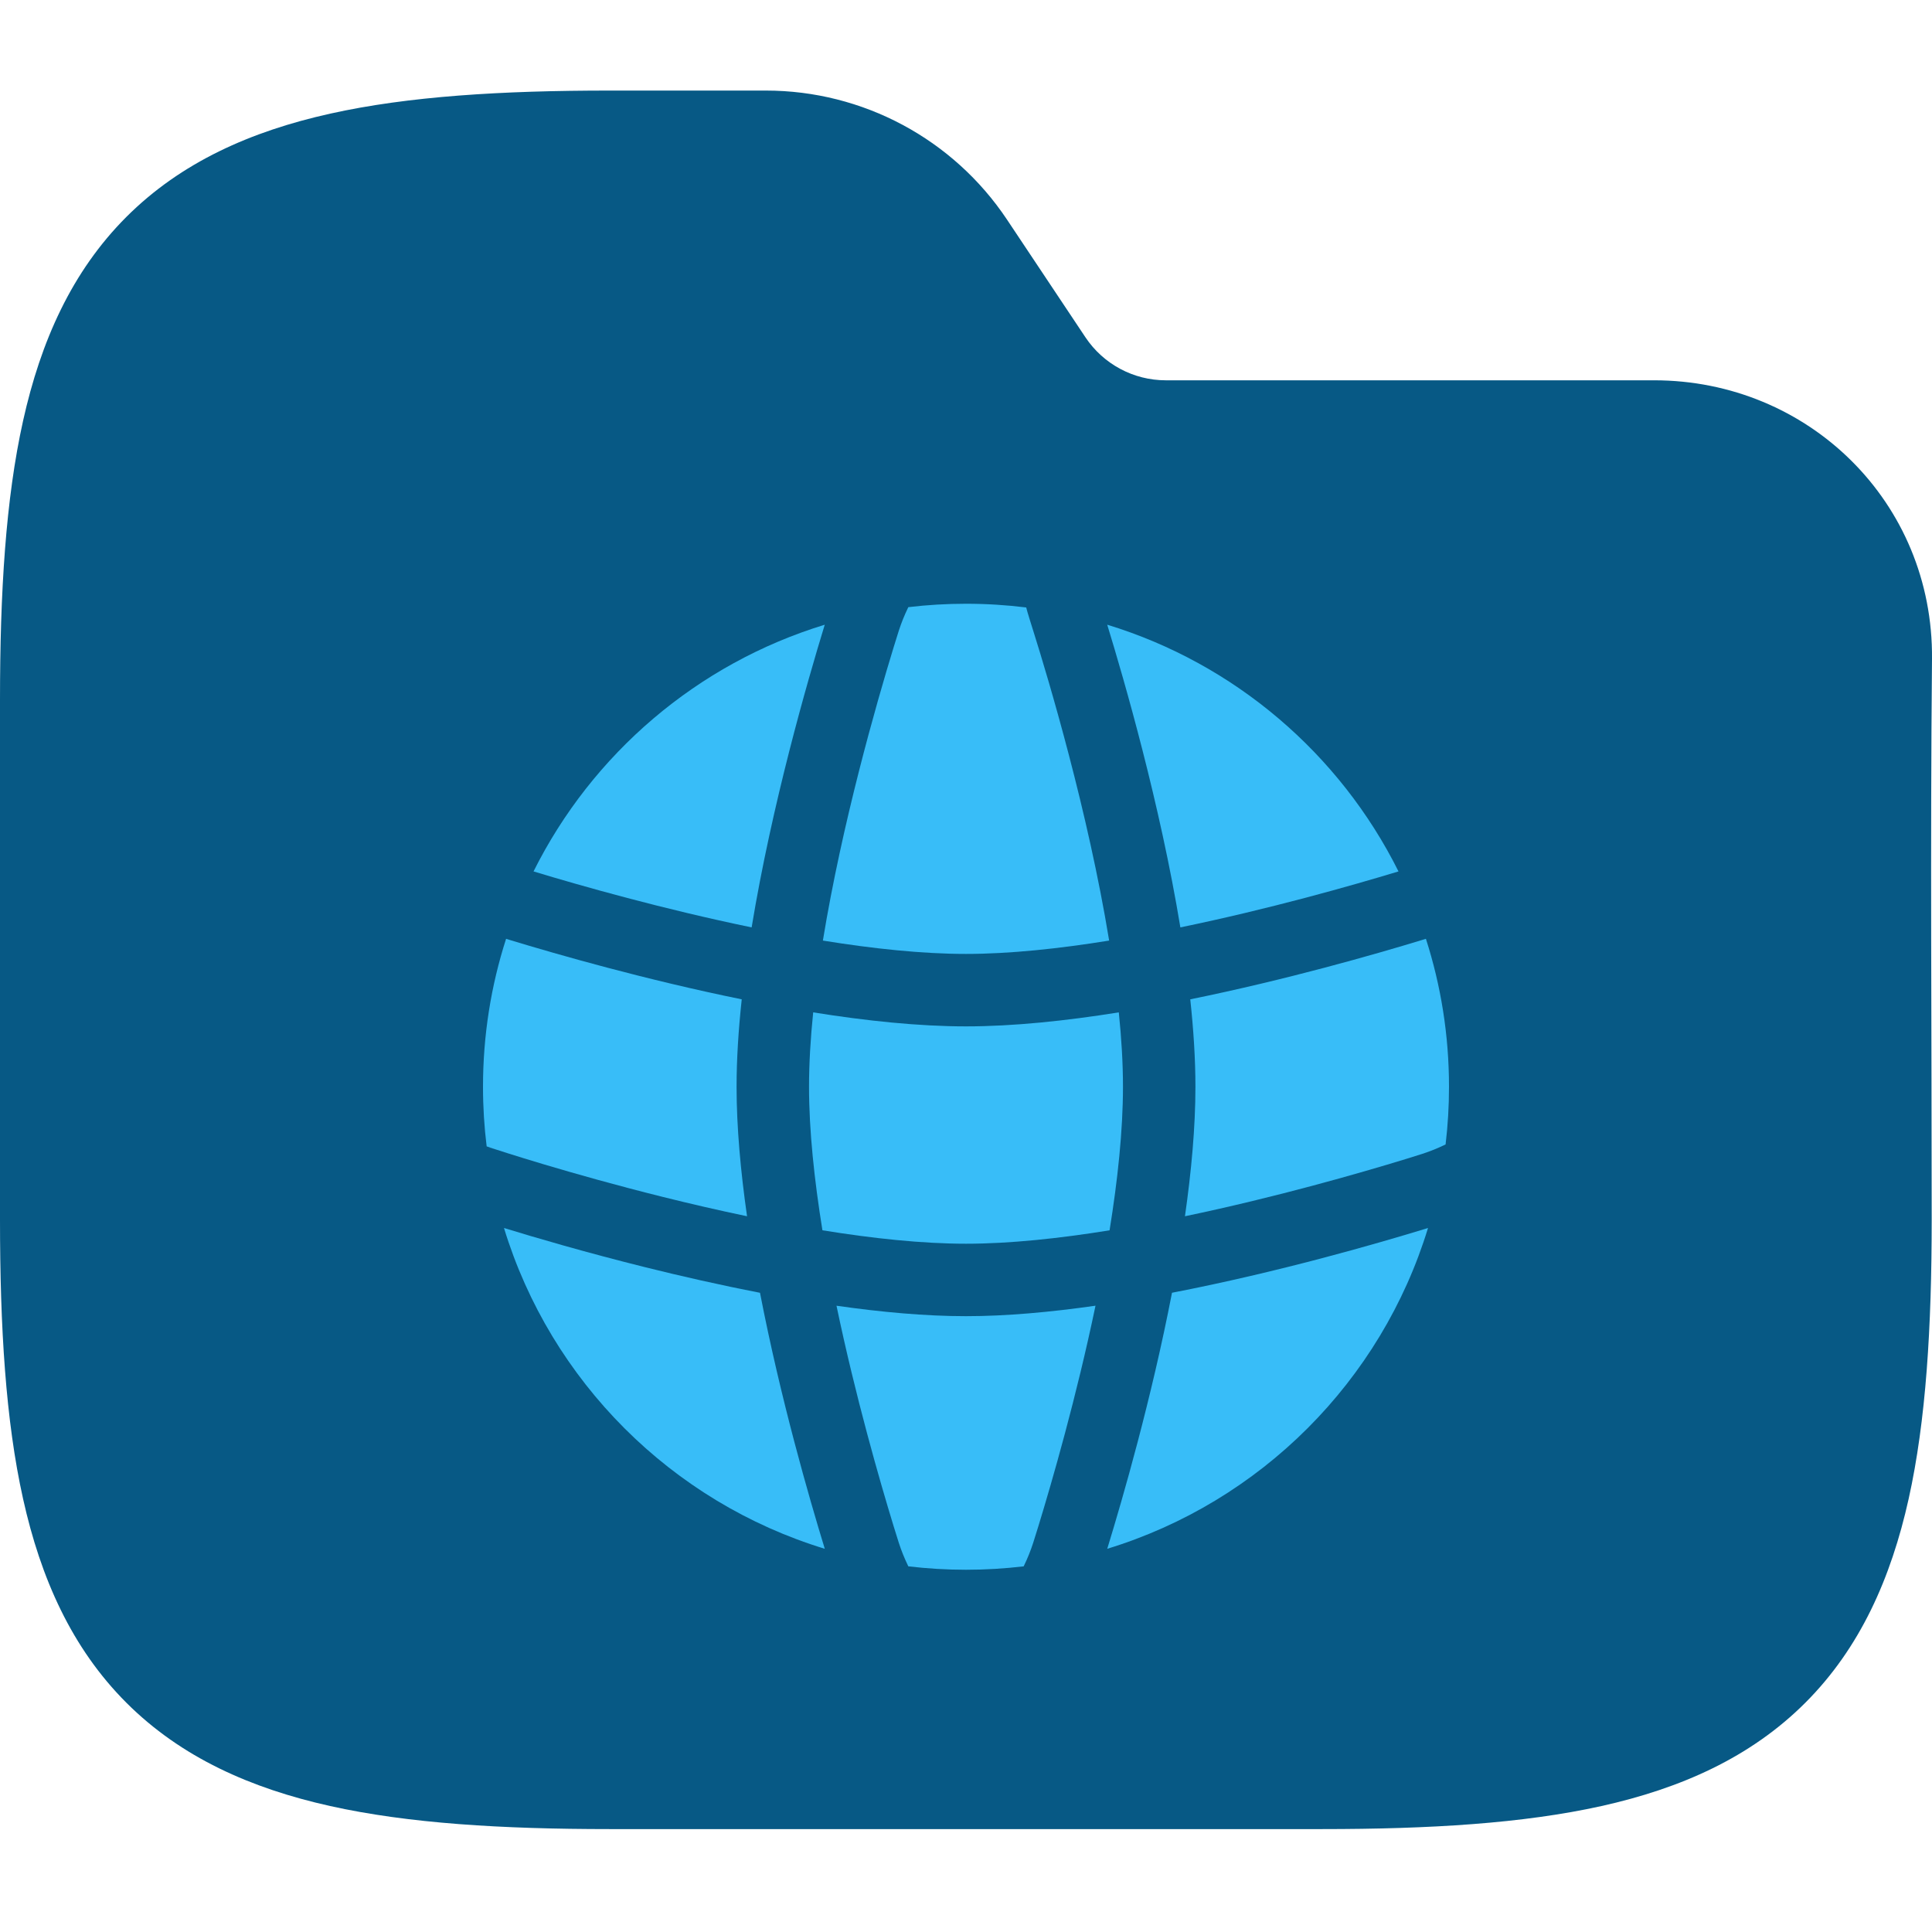 <svg width="64" height="64" viewBox="0 0 64 64" fill="none" xmlns="http://www.w3.org/2000/svg">
<g clip-path="url(#clip0_709_4887)">
<path fill-rule="evenodd" clip-rule="evenodd" d="M10.941 3.764C13.534 3.187 16.623 3 20.195 3H25.371C28.58 3 31.577 4.604 33.358 7.274L35.957 11.174C36.551 12.064 37.55 12.598 38.619 12.598H54.794C59.906 12.598 64.048 16.634 64 21.83C63.941 28.018 63.99 34.208 63.99 40.396C63.99 43.968 63.803 47.057 63.227 49.65C62.642 52.28 61.616 54.593 59.804 56.405C57.992 58.217 55.679 59.243 53.049 59.828C50.456 60.404 47.367 60.591 43.795 60.591H20.195C16.623 60.591 13.534 60.404 10.941 59.828C8.311 59.243 5.999 58.217 4.186 56.405C2.374 54.593 1.348 52.28 0.764 49.65C0.187 47.057 0 43.968 0 40.396V23.195C0 19.623 0.187 16.535 0.764 13.941C1.348 11.311 2.374 8.999 4.186 7.186C5.999 5.374 8.311 4.348 10.941 3.764Z" fill="#075985"/>
<g clip-path="url(#clip1_709_4887)">
<path d="M37.062 33.536C37.15 34.394 37.2 35.223 37.2 36C37.2 37.454 37.024 39.096 36.756 40.756C35.096 41.024 33.454 41.2 32 41.2C30.553 41.2 28.912 41.025 27.244 40.755C26.976 39.095 26.8 37.454 26.8 36C26.8 35.224 26.85 34.394 26.938 33.536C28.687 33.816 30.433 34 32 34C33.567 34 35.313 33.816 37.062 33.536Z" fill="#38BDF8"/>
<path d="M39.429 33.104C39.537 34.107 39.6 35.084 39.6 36C39.6 37.336 39.466 38.802 39.253 40.29C42.274 39.66 45.067 38.854 46.563 38.396C47.046 38.248 47.236 38.189 47.491 38.087C47.618 38.036 47.735 37.984 47.887 37.911C47.962 37.285 48 36.647 48 36C48 34.29 47.732 32.643 47.235 31.099L47.106 31.139C45.542 31.615 42.614 32.456 39.429 33.104Z" fill="#38BDF8"/>
<path d="M46.327 28.867C44.754 29.344 42.025 30.118 39.101 30.721C38.427 26.627 37.246 22.544 36.678 20.694C40.903 21.984 44.385 24.974 46.327 28.867Z" fill="#38BDF8"/>
<path d="M36.742 31.158C35.086 31.425 33.45 31.6 32 31.6C30.55 31.6 28.914 31.425 27.259 31.158C27.893 27.284 29.025 23.327 29.604 21.438C29.752 20.954 29.811 20.764 29.913 20.509C29.964 20.382 30.016 20.265 30.089 20.113C30.715 20.038 31.353 20 32 20C32.676 20 33.341 20.042 33.995 20.123C34.009 20.176 34.022 20.224 34.034 20.269C34.072 20.401 34.131 20.588 34.229 20.901L34.239 20.933C34.733 22.502 36.041 26.878 36.742 31.158Z" fill="#38BDF8"/>
<path d="M24.899 30.721C25.57 26.645 26.743 22.584 27.309 20.734L27.322 20.694C23.098 21.984 19.616 24.974 17.674 28.867C19.246 29.344 21.975 30.118 24.899 30.721Z" fill="#38BDF8"/>
<path d="M16.765 31.099C16.268 32.643 16 34.29 16 36C16 36.669 16.041 37.328 16.121 37.975L16.373 38.059L16.375 38.06L16.377 38.061L16.379 38.062C16.46 38.088 18.839 38.874 21.971 39.653C22.855 39.873 23.791 40.091 24.747 40.29C24.534 38.802 24.4 37.336 24.4 36C24.4 35.084 24.463 34.107 24.571 33.104C21.386 32.456 18.457 31.615 16.893 31.139L16.882 31.136L16.765 31.099Z" fill="#38BDF8"/>
<path d="M32 43.6C33.336 43.6 34.802 43.466 36.29 43.253C35.66 46.274 34.854 49.066 34.396 50.562C34.248 51.046 34.189 51.236 34.087 51.49C34.036 51.618 33.984 51.735 33.911 51.887C33.285 51.961 32.647 52 32 52C31.353 52 30.715 51.961 30.089 51.887C30.016 51.735 29.964 51.618 29.913 51.49C29.811 51.236 29.752 51.046 29.604 50.562C29.146 49.067 28.341 46.274 27.71 43.254C29.193 43.466 30.659 43.6 32 43.6Z" fill="#38BDF8"/>
<path d="M21.392 41.983C19.411 41.49 17.724 40.995 16.695 40.679C18.244 45.753 22.247 49.756 27.322 51.306L27.31 51.266C26.815 49.651 25.858 46.35 25.176 42.825C23.851 42.568 22.563 42.274 21.392 41.983Z" fill="#38BDF8"/>
<path d="M47.266 40.691C45.651 41.186 42.349 42.143 38.824 42.824C38.143 46.349 37.186 49.651 36.691 51.266L36.678 51.306C41.753 49.756 45.756 45.753 47.305 40.679L47.266 40.691Z" fill="#38BDF8"/>
<path d="M16.168 38.016C16.224 38.023 16.269 38.03 16.284 38.034C16.297 38.037 16.317 38.042 16.325 38.044L16.341 38.049L16.35 38.052L16.36 38.055L16.367 38.057C16.363 38.056 16.274 38.034 16.168 38.016Z" fill="#38BDF8"/>
</g>
</g>
<defs>
<clipPath id="clip0_709_4887">
<rect width="64" height="64" fill="white"/>
</clipPath>
<clipPath id="clip1_709_4887">
<rect width="32" height="32" fill="white" transform="translate(16 20)"/>
</clipPath>
</defs>
</svg>
